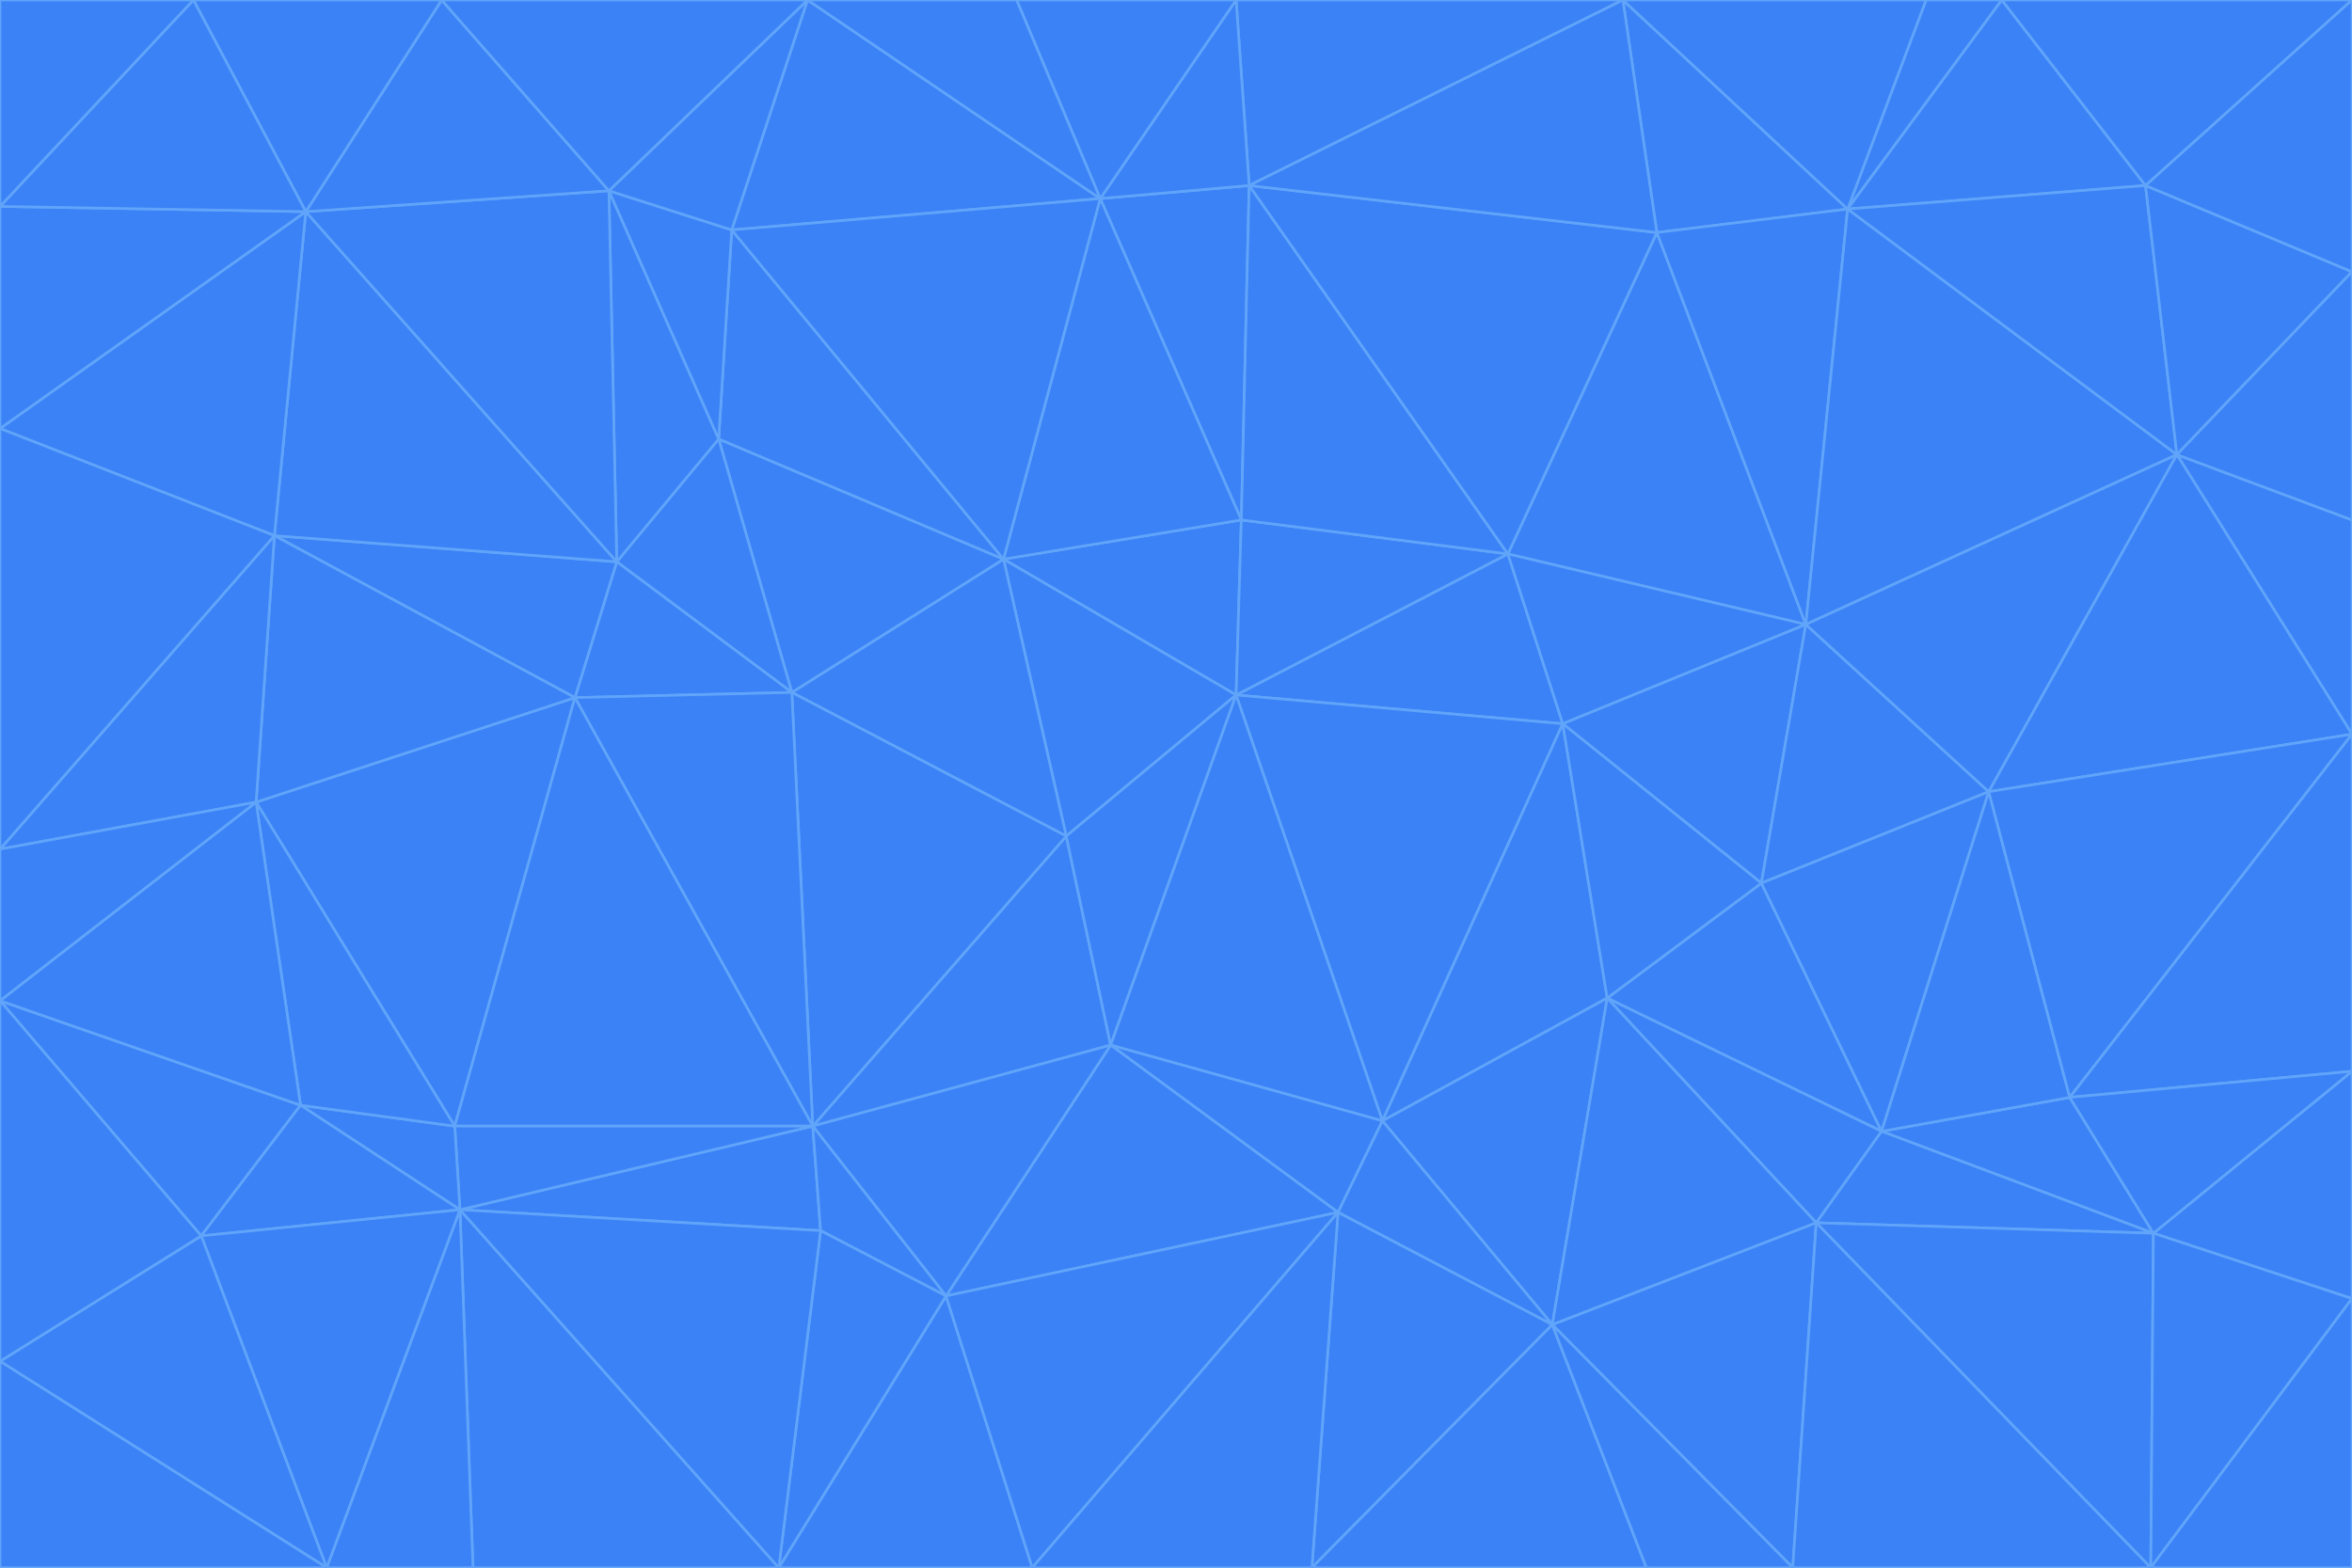 <svg id="visual" viewBox="0 0 900 600" width="900" height="600" xmlns="http://www.w3.org/2000/svg" xmlns:xlink="http://www.w3.org/1999/xlink" version="1.1"><g stroke-width="1" stroke-linejoin="bevel"><path d="M473 266L475 199L384 214Z" fill="#3b82f6" stroke="#60a5fa"></path><path d="M384 214L408 320L473 266Z" fill="#3b82f6" stroke="#60a5fa"></path><path d="M384 214L303 265L408 320Z" fill="#3b82f6" stroke="#60a5fa"></path><path d="M598 277L577 212L473 266Z" fill="#3b82f6" stroke="#60a5fa"></path><path d="M473 266L577 212L475 199Z" fill="#3b82f6" stroke="#60a5fa"></path><path d="M478 71L421 76L475 199Z" fill="#3b82f6" stroke="#60a5fa"></path><path d="M475 199L421 76L384 214Z" fill="#3b82f6" stroke="#60a5fa"></path><path d="M384 214L275 168L303 265Z" fill="#3b82f6" stroke="#60a5fa"></path><path d="M577 212L478 71L475 199Z" fill="#3b82f6" stroke="#60a5fa"></path><path d="M311 431L425 400L408 320Z" fill="#3b82f6" stroke="#60a5fa"></path><path d="M408 320L425 400L473 266Z" fill="#3b82f6" stroke="#60a5fa"></path><path d="M529 429L598 277L473 266Z" fill="#3b82f6" stroke="#60a5fa"></path><path d="M280 88L275 168L384 214Z" fill="#3b82f6" stroke="#60a5fa"></path><path d="M275 168L236 215L303 265Z" fill="#3b82f6" stroke="#60a5fa"></path><path d="M303 265L311 431L408 320Z" fill="#3b82f6" stroke="#60a5fa"></path><path d="M309 0L280 88L421 76Z" fill="#3b82f6" stroke="#60a5fa"></path><path d="M421 76L280 88L384 214Z" fill="#3b82f6" stroke="#60a5fa"></path><path d="M275 168L233 73L236 215Z" fill="#3b82f6" stroke="#60a5fa"></path><path d="M236 215L220 267L303 265Z" fill="#3b82f6" stroke="#60a5fa"></path><path d="M425 400L529 429L473 266Z" fill="#3b82f6" stroke="#60a5fa"></path><path d="M220 267L311 431L303 265Z" fill="#3b82f6" stroke="#60a5fa"></path><path d="M425 400L512 464L529 429Z" fill="#3b82f6" stroke="#60a5fa"></path><path d="M621 0L473 0L478 71Z" fill="#3b82f6" stroke="#60a5fa"></path><path d="M478 71L473 0L421 76Z" fill="#3b82f6" stroke="#60a5fa"></path><path d="M473 0L389 0L421 76Z" fill="#3b82f6" stroke="#60a5fa"></path><path d="M529 429L615 382L598 277Z" fill="#3b82f6" stroke="#60a5fa"></path><path d="M362 496L512 464L425 400Z" fill="#3b82f6" stroke="#60a5fa"></path><path d="M529 429L594 507L615 382Z" fill="#3b82f6" stroke="#60a5fa"></path><path d="M691 239L634 89L577 212Z" fill="#3b82f6" stroke="#60a5fa"></path><path d="M577 212L634 89L478 71Z" fill="#3b82f6" stroke="#60a5fa"></path><path d="M691 239L577 212L598 277Z" fill="#3b82f6" stroke="#60a5fa"></path><path d="M280 88L233 73L275 168Z" fill="#3b82f6" stroke="#60a5fa"></path><path d="M236 215L105 205L220 267Z" fill="#3b82f6" stroke="#60a5fa"></path><path d="M309 0L233 73L280 88Z" fill="#3b82f6" stroke="#60a5fa"></path><path d="M674 338L691 239L598 277Z" fill="#3b82f6" stroke="#60a5fa"></path><path d="M389 0L309 0L421 76Z" fill="#3b82f6" stroke="#60a5fa"></path><path d="M720 433L674 338L615 382Z" fill="#3b82f6" stroke="#60a5fa"></path><path d="M615 382L674 338L598 277Z" fill="#3b82f6" stroke="#60a5fa"></path><path d="M176 463L314 471L311 431Z" fill="#3b82f6" stroke="#60a5fa"></path><path d="M311 431L362 496L425 400Z" fill="#3b82f6" stroke="#60a5fa"></path><path d="M314 471L362 496L311 431Z" fill="#3b82f6" stroke="#60a5fa"></path><path d="M707 80L621 0L634 89Z" fill="#3b82f6" stroke="#60a5fa"></path><path d="M634 89L621 0L478 71Z" fill="#3b82f6" stroke="#60a5fa"></path><path d="M691 239L707 80L634 89Z" fill="#3b82f6" stroke="#60a5fa"></path><path d="M512 464L594 507L529 429Z" fill="#3b82f6" stroke="#60a5fa"></path><path d="M502 600L594 507L512 464Z" fill="#3b82f6" stroke="#60a5fa"></path><path d="M98 307L174 431L220 267Z" fill="#3b82f6" stroke="#60a5fa"></path><path d="M220 267L174 431L311 431Z" fill="#3b82f6" stroke="#60a5fa"></path><path d="M298 600L395 600L362 496Z" fill="#3b82f6" stroke="#60a5fa"></path><path d="M117 81L105 205L236 215Z" fill="#3b82f6" stroke="#60a5fa"></path><path d="M674 338L761 303L691 239Z" fill="#3b82f6" stroke="#60a5fa"></path><path d="M691 239L833 174L707 80Z" fill="#3b82f6" stroke="#60a5fa"></path><path d="M720 433L761 303L674 338Z" fill="#3b82f6" stroke="#60a5fa"></path><path d="M105 205L98 307L220 267Z" fill="#3b82f6" stroke="#60a5fa"></path><path d="M174 431L176 463L311 431Z" fill="#3b82f6" stroke="#60a5fa"></path><path d="M115 423L176 463L174 431Z" fill="#3b82f6" stroke="#60a5fa"></path><path d="M695 468L720 433L615 382Z" fill="#3b82f6" stroke="#60a5fa"></path><path d="M233 73L117 81L236 215Z" fill="#3b82f6" stroke="#60a5fa"></path><path d="M169 0L117 81L233 73Z" fill="#3b82f6" stroke="#60a5fa"></path><path d="M309 0L169 0L233 73Z" fill="#3b82f6" stroke="#60a5fa"></path><path d="M594 507L695 468L615 382Z" fill="#3b82f6" stroke="#60a5fa"></path><path d="M298 600L362 496L314 471Z" fill="#3b82f6" stroke="#60a5fa"></path><path d="M362 496L395 600L512 464Z" fill="#3b82f6" stroke="#60a5fa"></path><path d="M594 507L686 600L695 468Z" fill="#3b82f6" stroke="#60a5fa"></path><path d="M98 307L115 423L174 431Z" fill="#3b82f6" stroke="#60a5fa"></path><path d="M395 600L502 600L512 464Z" fill="#3b82f6" stroke="#60a5fa"></path><path d="M766 0L737 0L707 80Z" fill="#3b82f6" stroke="#60a5fa"></path><path d="M707 80L737 0L621 0Z" fill="#3b82f6" stroke="#60a5fa"></path><path d="M181 600L298 600L176 463Z" fill="#3b82f6" stroke="#60a5fa"></path><path d="M176 463L298 600L314 471Z" fill="#3b82f6" stroke="#60a5fa"></path><path d="M900 199L833 174L900 281Z" fill="#3b82f6" stroke="#60a5fa"></path><path d="M761 303L833 174L691 239Z" fill="#3b82f6" stroke="#60a5fa"></path><path d="M821 71L766 0L707 80Z" fill="#3b82f6" stroke="#60a5fa"></path><path d="M824 472L792 420L720 433Z" fill="#3b82f6" stroke="#60a5fa"></path><path d="M720 433L792 420L761 303Z" fill="#3b82f6" stroke="#60a5fa"></path><path d="M824 472L720 433L695 468Z" fill="#3b82f6" stroke="#60a5fa"></path><path d="M502 600L630 600L594 507Z" fill="#3b82f6" stroke="#60a5fa"></path><path d="M833 174L821 71L707 80Z" fill="#3b82f6" stroke="#60a5fa"></path><path d="M169 0L74 0L117 81Z" fill="#3b82f6" stroke="#60a5fa"></path><path d="M117 81L0 164L105 205Z" fill="#3b82f6" stroke="#60a5fa"></path><path d="M105 205L0 325L98 307Z" fill="#3b82f6" stroke="#60a5fa"></path><path d="M0 383L77 473L115 423Z" fill="#3b82f6" stroke="#60a5fa"></path><path d="M115 423L77 473L176 463Z" fill="#3b82f6" stroke="#60a5fa"></path><path d="M0 383L115 423L98 307Z" fill="#3b82f6" stroke="#60a5fa"></path><path d="M0 79L0 164L117 81Z" fill="#3b82f6" stroke="#60a5fa"></path><path d="M0 164L0 325L105 205Z" fill="#3b82f6" stroke="#60a5fa"></path><path d="M630 600L686 600L594 507Z" fill="#3b82f6" stroke="#60a5fa"></path><path d="M125 600L181 600L176 463Z" fill="#3b82f6" stroke="#60a5fa"></path><path d="M823 600L824 472L695 468Z" fill="#3b82f6" stroke="#60a5fa"></path><path d="M900 281L833 174L761 303Z" fill="#3b82f6" stroke="#60a5fa"></path><path d="M0 325L0 383L98 307Z" fill="#3b82f6" stroke="#60a5fa"></path><path d="M77 473L125 600L176 463Z" fill="#3b82f6" stroke="#60a5fa"></path><path d="M74 0L0 79L117 81Z" fill="#3b82f6" stroke="#60a5fa"></path><path d="M900 281L761 303L792 420Z" fill="#3b82f6" stroke="#60a5fa"></path><path d="M833 174L900 104L821 71Z" fill="#3b82f6" stroke="#60a5fa"></path><path d="M900 410L900 281L792 420Z" fill="#3b82f6" stroke="#60a5fa"></path><path d="M0 521L125 600L77 473Z" fill="#3b82f6" stroke="#60a5fa"></path><path d="M900 199L900 104L833 174Z" fill="#3b82f6" stroke="#60a5fa"></path><path d="M821 71L900 0L766 0Z" fill="#3b82f6" stroke="#60a5fa"></path><path d="M74 0L0 0L0 79Z" fill="#3b82f6" stroke="#60a5fa"></path><path d="M900 497L900 410L824 472Z" fill="#3b82f6" stroke="#60a5fa"></path><path d="M824 472L900 410L792 420Z" fill="#3b82f6" stroke="#60a5fa"></path><path d="M900 104L900 0L821 71Z" fill="#3b82f6" stroke="#60a5fa"></path><path d="M0 383L0 521L77 473Z" fill="#3b82f6" stroke="#60a5fa"></path><path d="M686 600L823 600L695 468Z" fill="#3b82f6" stroke="#60a5fa"></path><path d="M823 600L900 497L824 472Z" fill="#3b82f6" stroke="#60a5fa"></path><path d="M0 521L0 600L125 600Z" fill="#3b82f6" stroke="#60a5fa"></path><path d="M823 600L900 600L900 497Z" fill="#3b82f6" stroke="#60a5fa"></path></g></svg>
